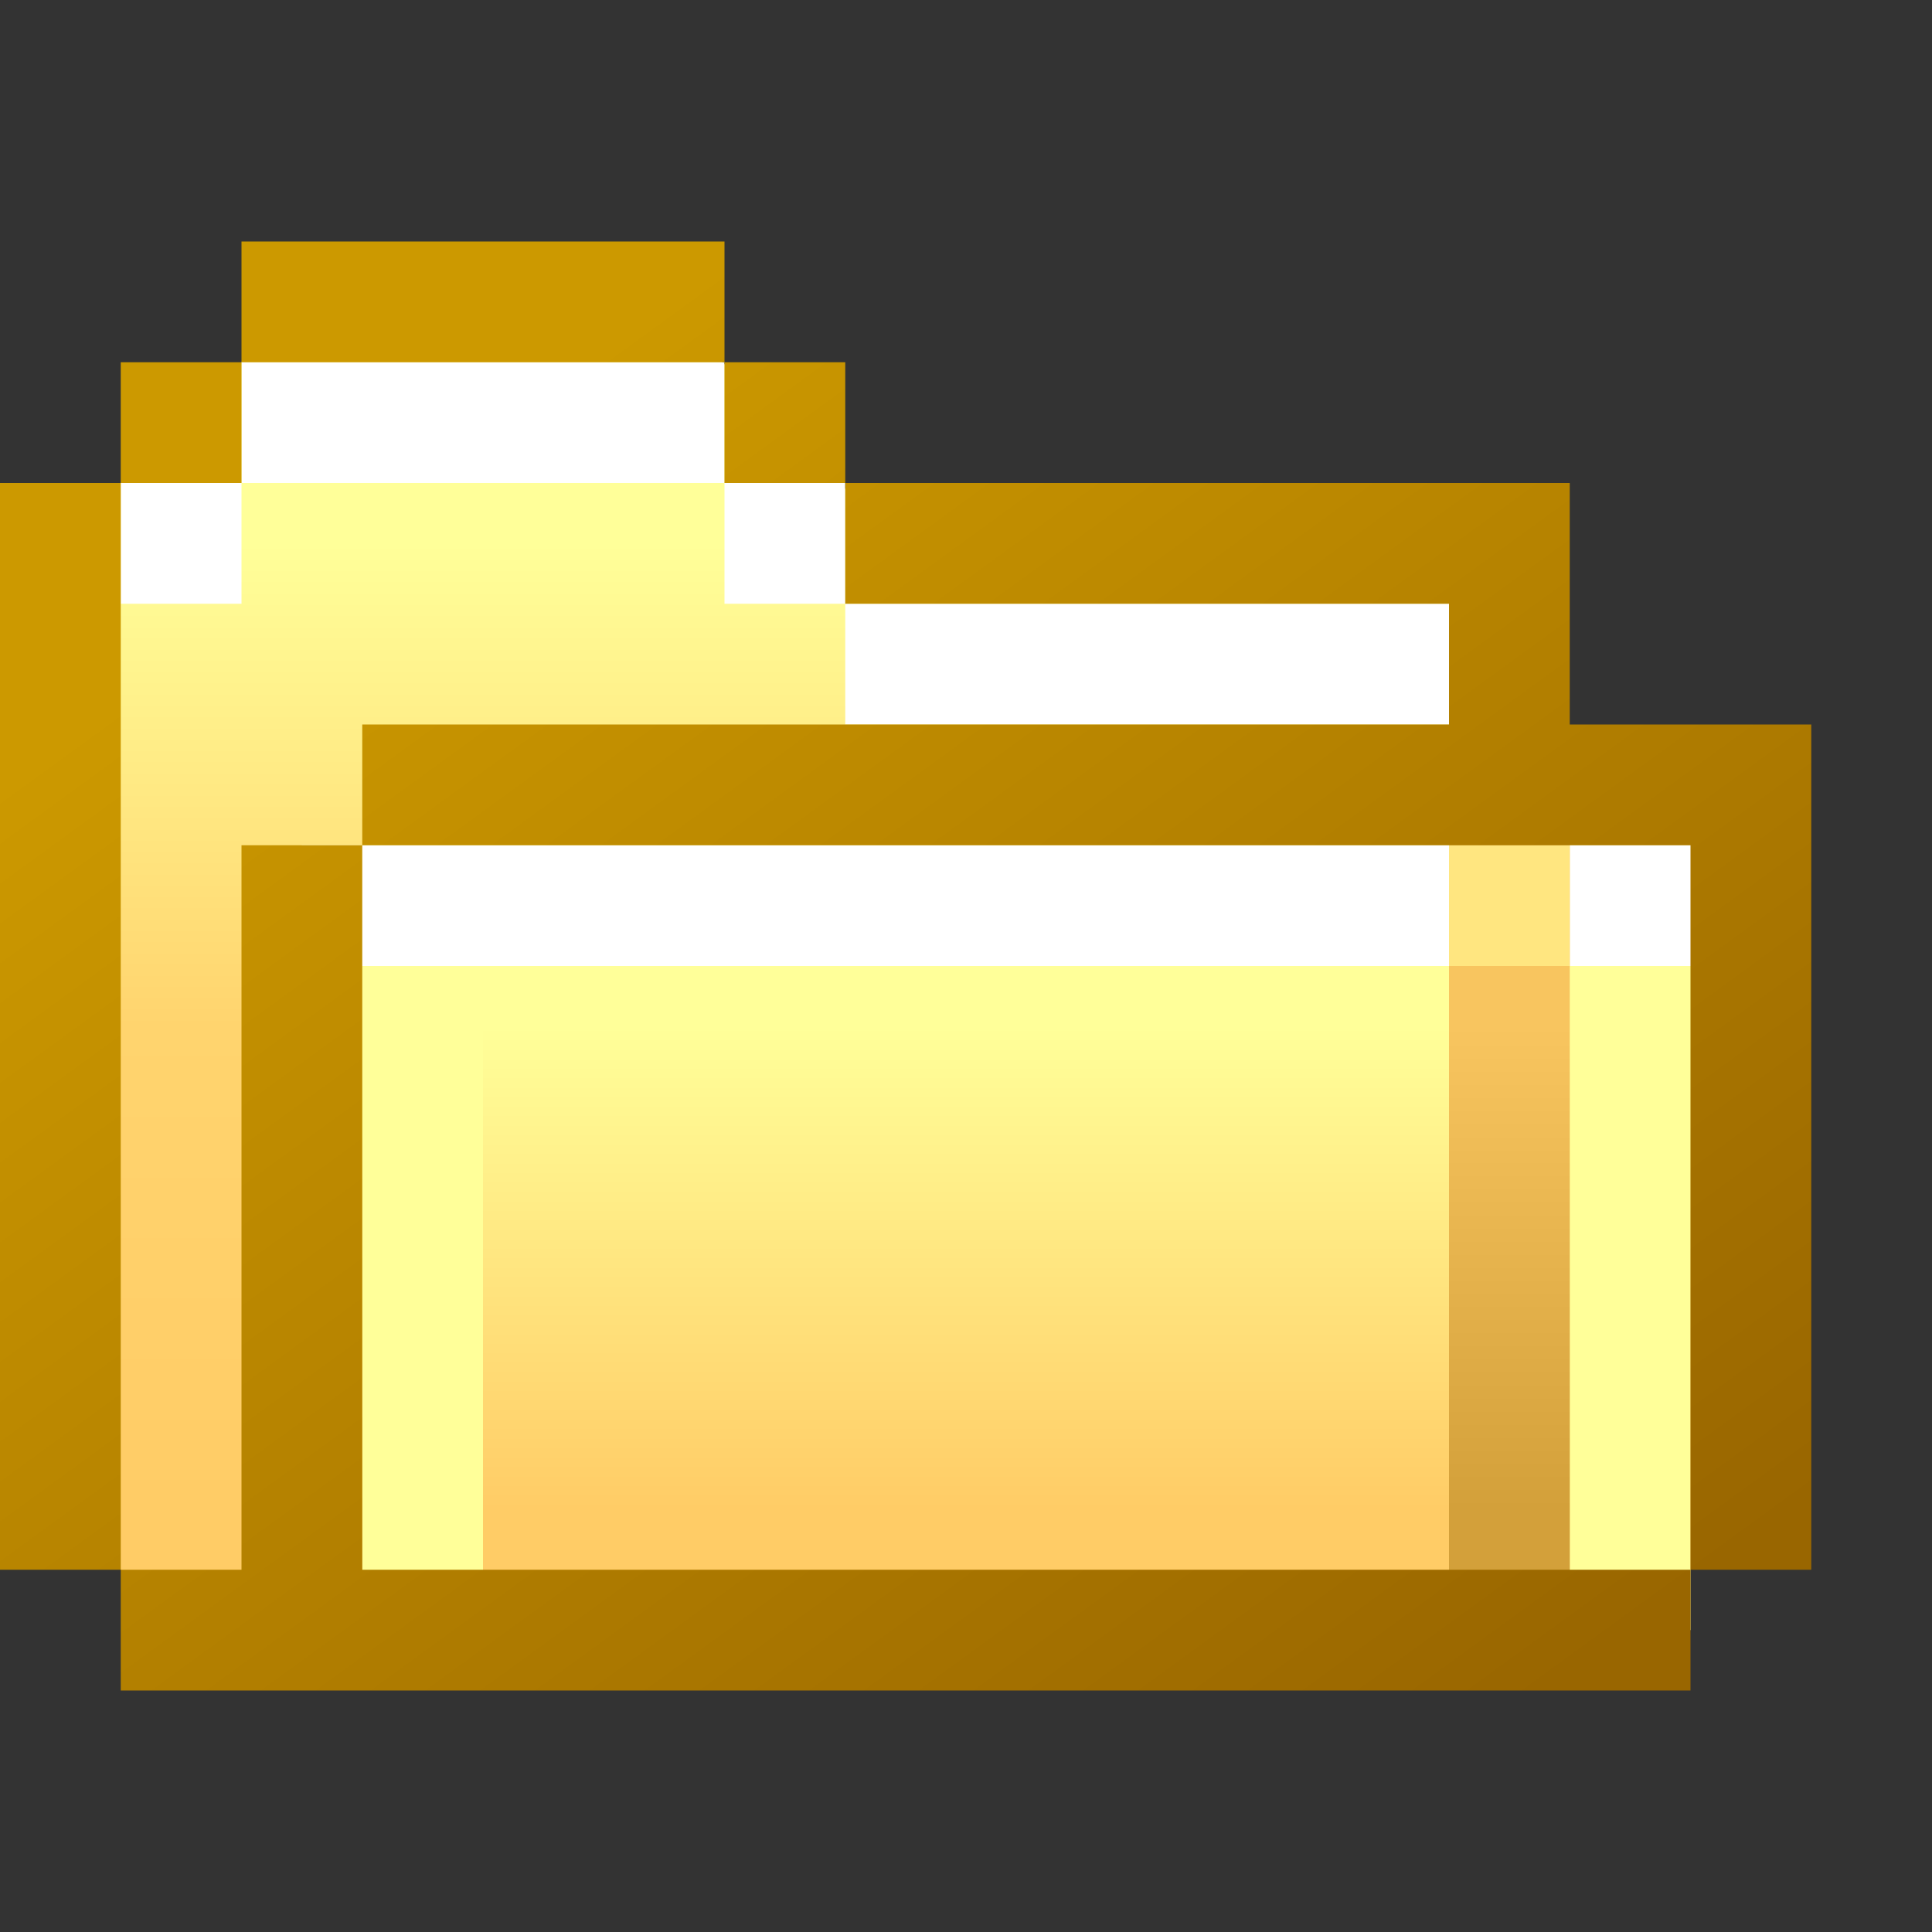 <?xml version="1.0" encoding="UTF-8" standalone="no"?>
<svg
   inkscape:export-ydpi="96"
   inkscape:export-xdpi="96"
   inkscape:export-filename="/media/klapeto/Αρχεία/WindowsXP Theme/Vectors/RASTER/Folder-closed.png"
   width="16"
   height="16"
   viewBox="0 0 16 16"
   version="1.1"
   id="svg8"
   inkscape:version="1.3.2 (1:1.3.2+202311252150+091e20ef0f)"
   sodipodi:docname="folder-closed.16.svg"
   xml:space="preserve"
   xmlns:inkscape="http://www.inkscape.org/namespaces/inkscape"
   xmlns:sodipodi="http://sodipodi.sourceforge.net/DTD/sodipodi-0.dtd"
   xmlns:xlink="http://www.w3.org/1999/xlink"
   xmlns="http://www.w3.org/2000/svg"
   xmlns:svg="http://www.w3.org/2000/svg"
   xmlns:rdf="http://www.w3.org/1999/02/22-rdf-syntax-ns#"
   xmlns:cc="http://creativecommons.org/ns#"
   xmlns:dc="http://purl.org/dc/elements/1.1/"><rect x="0" y="0" width="16" height="16" fill="#333333" stroke="none"/><defs
     id="defs2"><linearGradient
       id="linearGradient1"
       inkscape:collect="always"><stop
         style="stop-color:#cc9900;stop-opacity:1"
         offset="0"
         id="stop1" /><stop
         style="stop-color:#996600;stop-opacity:1"
         offset="1"
         id="stop2" /></linearGradient><linearGradient
       inkscape:collect="always"
       id="linearGradient99492"><stop
         style="stop-color:#d3a03a;stop-opacity:1"
         offset="0"
         id="stop99488" /><stop
         style="stop-color:#f8c55f;stop-opacity:1"
         offset="1"
         id="stop99490" /></linearGradient><linearGradient
       inkscape:collect="always"
       id="linearGradient70027"><stop
         style="stop-color:#ffcc66;stop-opacity:1"
         offset="0"
         id="stop70023" /><stop
         style="stop-color:#ffff99;stop-opacity:1"
         offset="1"
         id="stop70025" /></linearGradient><linearGradient
       inkscape:collect="always"
       id="linearGradient17863"><stop
         style="stop-color:#ffcc66;stop-opacity:1"
         offset="0"
         id="stop17859" /><stop
         style="stop-color:#ffd46e;stop-opacity:1"
         offset="0.5"
         id="stop30484" /><stop
         style="stop-color:#ffff99;stop-opacity:1"
         offset="1"
         id="stop17861" /></linearGradient><linearGradient
       inkscape:collect="always"
       xlink:href="#linearGradient17863"
       id="linearGradient17865"
       x1="-3.932"
       y1="12.5"
       x2="-3.932"
       y2="4.5"
       gradientUnits="userSpaceOnUse"
       gradientTransform="translate(18)" /><linearGradient
       inkscape:collect="always"
       xlink:href="#linearGradient70027"
       id="linearGradient70029"
       x1="-1.432"
       y1="15.5"
       x2="-1.432"
       y2="11.5"
       gradientUnits="userSpaceOnUse"
       gradientTransform="translate(22,-3)" /><linearGradient
       inkscape:collect="always"
       xlink:href="#linearGradient99492"
       id="linearGradient99494"
       x1="7.068"
       y1="12.5"
       x2="7.068"
       y2="8.5"
       gradientUnits="userSpaceOnUse"
       gradientTransform="translate(18)" /><linearGradient
       inkscape:collect="always"
       xlink:href="#linearGradient1"
       id="linearGradient2"
       x1="18.068"
       y1="2.5"
       x2="26.068"
       y2="13.5"
       gradientUnits="userSpaceOnUse" /></defs><sodipodi:namedview
     showguides="false"
     id="base"
     pagecolor="#ffffff"
     bordercolor="#666666"
     borderopacity="1.0"
     inkscape:pageopacity="0.0"
     inkscape:pageshadow="2"
     inkscape:zoom="64"
     inkscape:cx="10.070312"
     inkscape:cy="6.1484375"
     inkscape:document-units="px"
     inkscape:current-layer="layer1"
     inkscape:document-rotation="0"
     showgrid="true"
     units="px"
     inkscape:window-width="3840"
     inkscape:window-height="2058"
     inkscape:window-x="0"
     inkscape:window-y="0"
     inkscape:window-maximized="1"
     inkscape:snap-bbox="true"
     inkscape:bbox-nodes="true"
     fit-margin-top="0"
     fit-margin-left="0"
     fit-margin-right="0"
     fit-margin-bottom="0"
     inkscape:bbox-paths="false"
     inkscape:snap-global="true"
     inkscape:pagecheckerboard="0"
     scale-x="0.265"
     inkscape:showpageshadow="2"
     inkscape:deskcolor="#d1d1d1"><inkscape:grid
       type="xygrid"
       id="grid1504"
       originx="0"
       originy="0"
       spacingy="1"
       spacingx="1"
       units="px"
       visible="true" /><inkscape:grid
       type="xygrid"
       id="grid1507"
       spacingx="0.5"
       spacingy="0.5"
       originx="0"
       originy="0"
       units="px"
       visible="true" /></sodipodi:namedview><g
     inkscape:label="Layer 1"
     inkscape:groupmode="layer"
     id="layer1"
     transform="translate(-12.568)"><path
       id="path50157"
       style="fill:url(#linearGradient17865);fill-opacity:1;fill-rule:evenodd;stroke:none;stroke-linecap:round;stroke-linejoin:round;stop-color:#000000"
       d="m 15.068,2.5 h 3 l 1.938,2 h 5.062 v 9 h -11 l -1,-1 v -8 z"
       sodipodi:nodetypes="ccccccccc" /><path
       style="fill:none;stroke:#ffffff;stroke-width:1px;stroke-linecap:butt;stroke-linejoin:miter;stroke-opacity:1"
       d="m 19.568,5.5 h 5.5"
       id="path50009"
       sodipodi:nodetypes="cc" /><path
       id="rect51881"
       style="fill:url(#linearGradient70029);fill-rule:evenodd;stroke-linecap:round;stroke-linejoin:round;stop-color:#000000"
       d="m 16.068,6.5 h 10 c 0.554,0 1,0.446 1,1 v 5 l -1,1 h -10 c -0.554,0 -1,-0.446 -1,-1 v -5 z"
       sodipodi:nodetypes="cssccsscc" /><path
       style="fill:none;fill-opacity:1;stroke:#ffff99;stroke-width:1px;stroke-linecap:butt;stroke-linejoin:miter;stroke-opacity:1"
       d="m 16.068,7.5 v 6"
       id="path90149" /><path
       style="fill:none;fill-opacity:1;stroke:#ffff99;stroke-width:1px;stroke-linecap:butt;stroke-linejoin:miter;stroke-opacity:1"
       d="m 26.068,7.5 v 6"
       id="path90149-3" /><path
       style="fill:none;stroke:#ffffff;stroke-width:1px;stroke-linecap:butt;stroke-linejoin:miter;stroke-opacity:1"
       d="m 15.068,7.5 h 12"
       id="path84301"
       sodipodi:nodetypes="cc" /><path
       style="fill:none;stroke:url(#linearGradient99494);stroke-width:1px;stroke-linecap:butt;stroke-linejoin:miter;stroke-opacity:1"
       d="m 25.068,6.5 v 7"
       id="path99486" /><rect
       style="fill:#ffe680;fill-opacity:1;fill-rule:evenodd;stroke:none;stroke-width:1;stroke-linecap:round;stroke-linejoin:round;stroke-miterlimit:4;stroke-dasharray:none;stroke-opacity:1;stop-color:#000000"
       id="rect109807"
       width="1"
       height="1"
       x="24.568"
       y="7" /><rect
       style="fill:#ffffff;fill-opacity:1;stroke:none;stroke-linecap:butt;stroke-linejoin:miter"
       id="rect1-3-6"
       width="1"
       height="1"
       x="18.568"
       y="4" /><rect
       style="fill:#ffffff;fill-opacity:1;stroke:none;stroke-linecap:butt;stroke-linejoin:miter"
       id="rect1-3-6-6"
       width="1"
       height="1"
       x="13.568"
       y="4" /><path
       id="rect1-3-0"
       style="fill:#ffffff"
       d="m 14.568,3 h 4 v 1 h -4 z" /><path
       id="rect1"
       style="fill:url(#linearGradient2);stroke:none;stroke-width:0.1;stroke-dasharray:none;stroke-opacity:1"
       d="m 14.568,2 v 1 h 4 V 2 Z m 4,1 v 1 h 1 V 3 Z m -3,10 V 7 h -1 v 6 h -1 v 1 h 2.5 9.5 1 v -1 m 0,-6 v 6 h 1 V 6 h -2 V 4 h -4.5 -1.062 -0.438 v 1 h 0.438 1.062 3.5 v 1 h -9 v 1 m -2,6 V 4.5 4 h -1 V 5.5 13 Z m 0,-9 h 1 V 3 h -1 z"
       sodipodi:nodetypes="cccccccccccccccccccccccccccccccccccccccccccccccc" /></g></svg>
